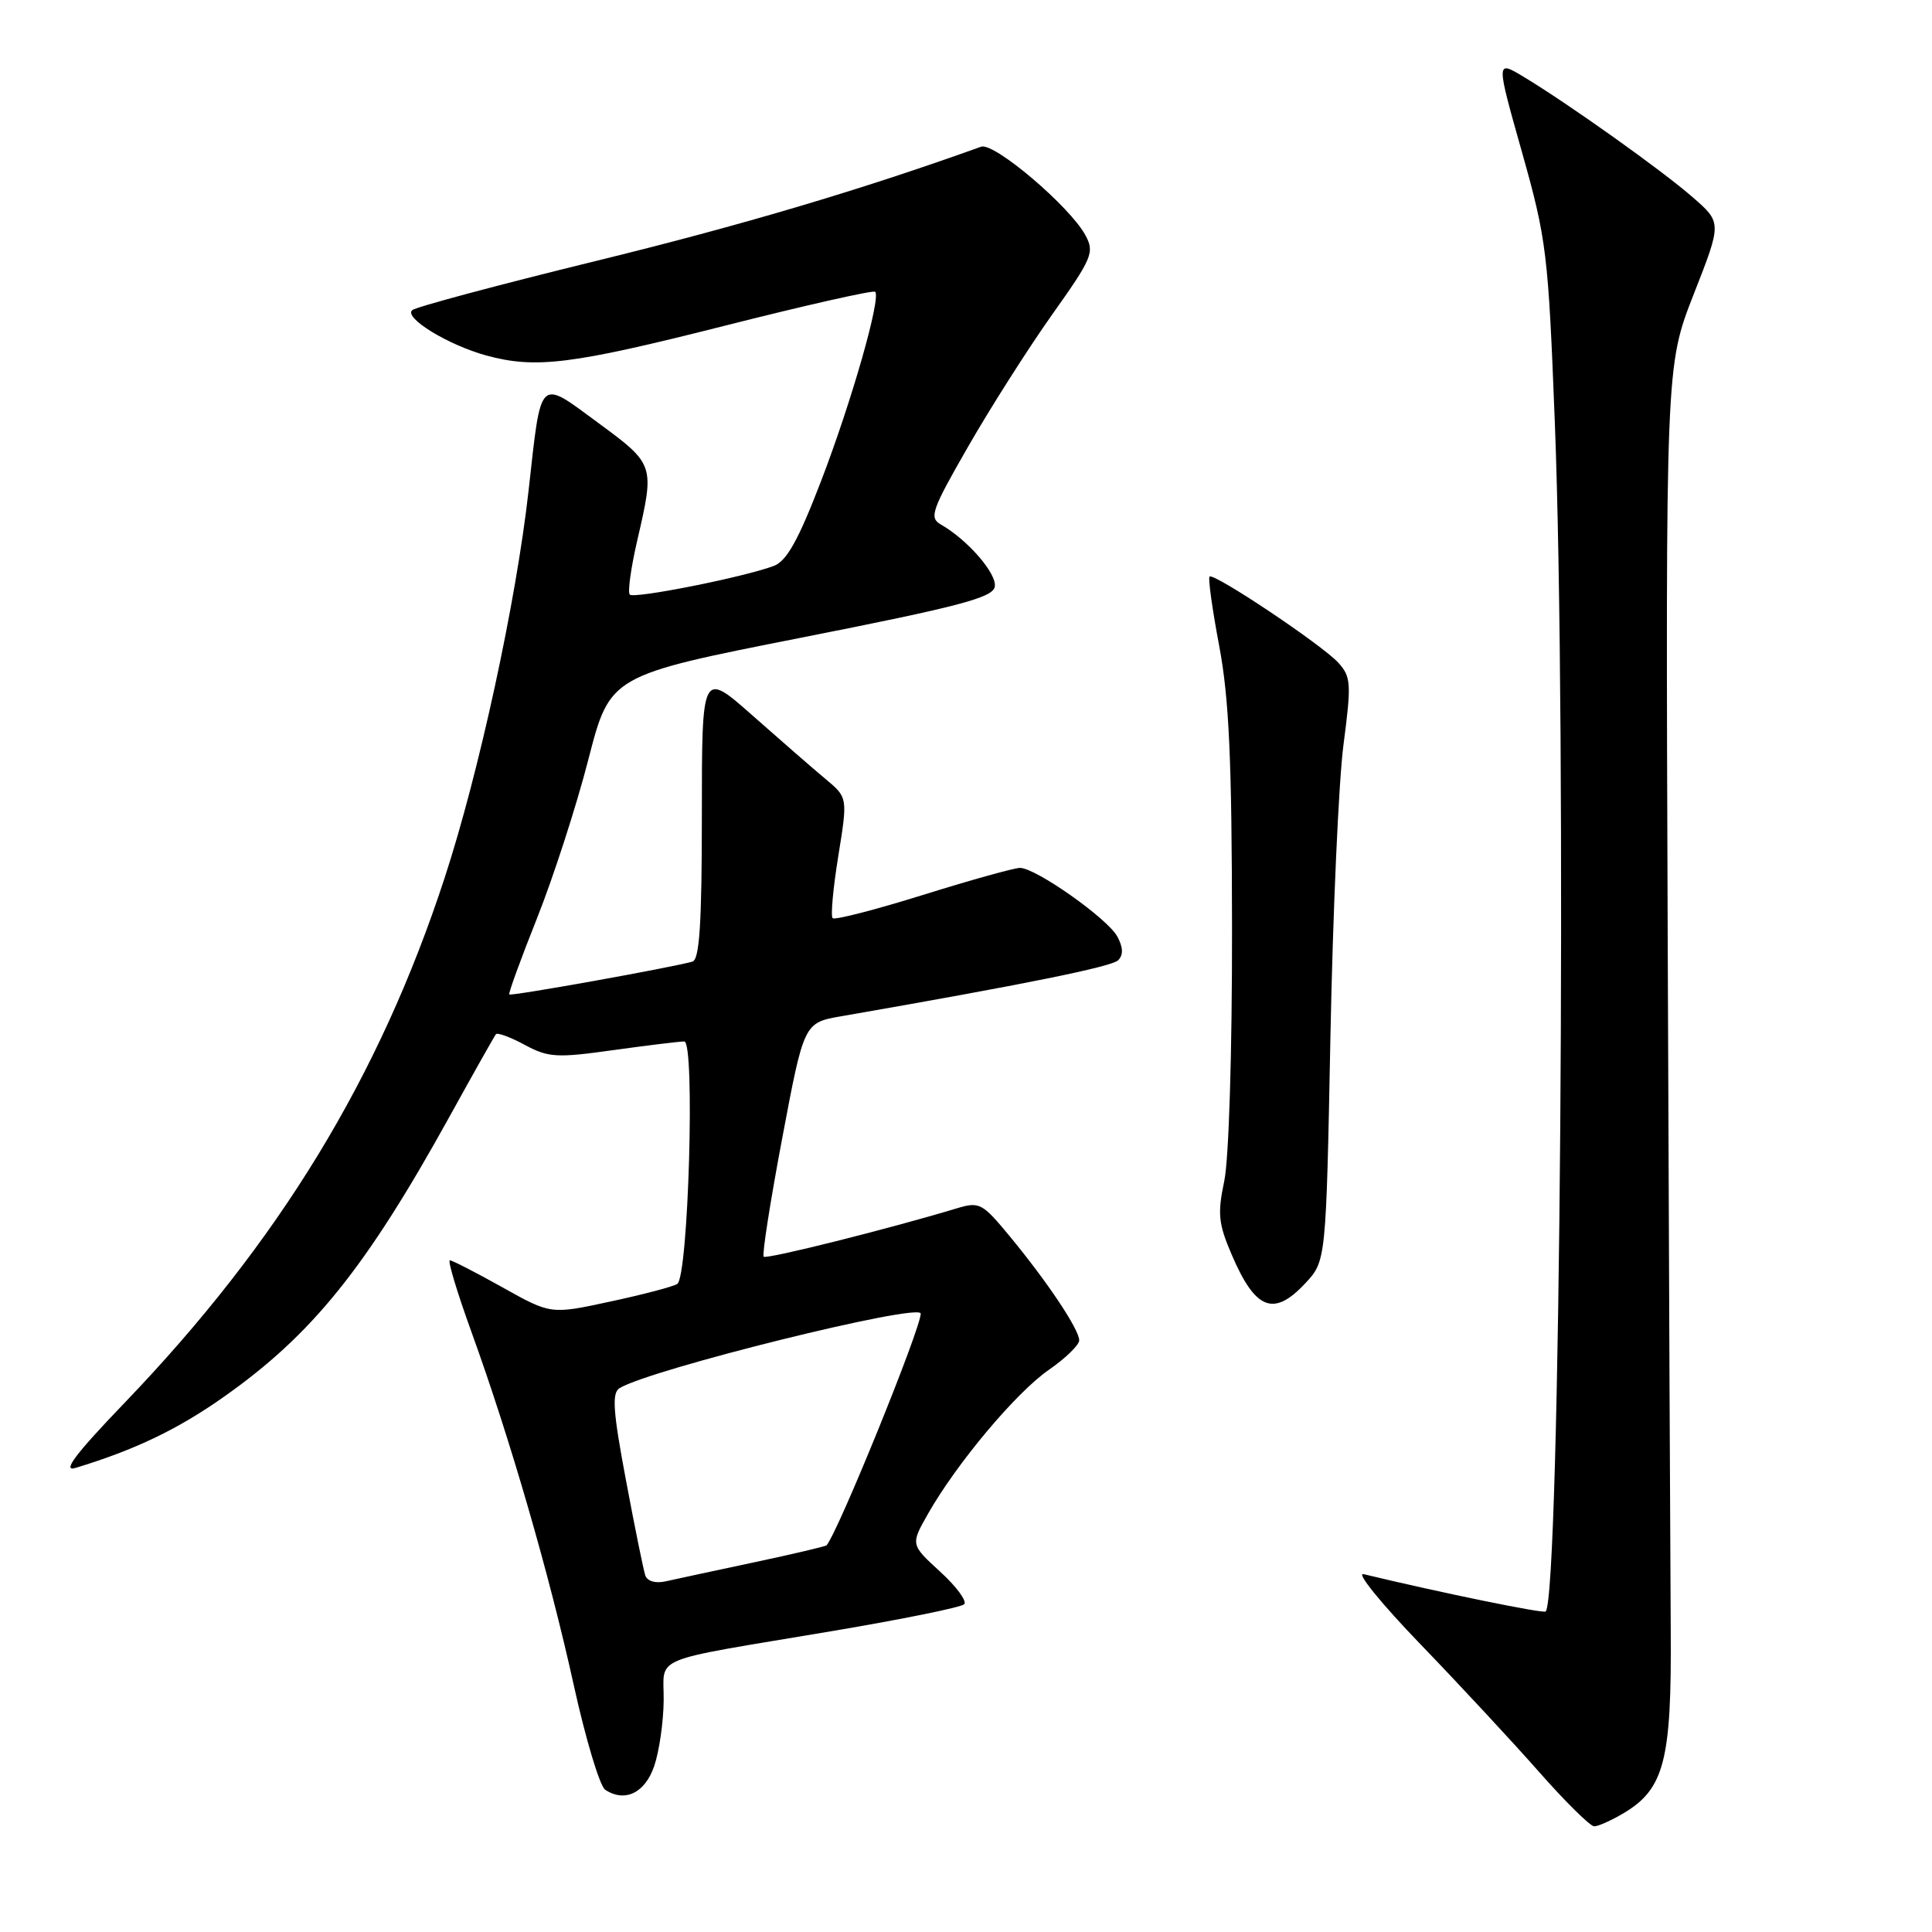 <?xml version="1.0" encoding="UTF-8" standalone="no"?>
<!DOCTYPE svg PUBLIC "-//W3C//DTD SVG 1.1//EN" "http://www.w3.org/Graphics/SVG/1.1/DTD/svg11.dtd" >
<svg xmlns="http://www.w3.org/2000/svg" xmlns:xlink="http://www.w3.org/1999/xlink" version="1.1" viewBox="0 0 256 256">
 <g >
 <path fill="currentColor"
d=" M 215.08 240.29 C 220.53 237.07 221.51 233.29 221.38 216.00 C 221.32 207.47 221.14 166.30 220.98 124.50 C 220.70 48.50 220.70 48.50 224.42 39.00 C 228.15 29.50 228.15 29.50 224.32 26.16 C 220.23 22.58 207.82 13.75 201.86 10.16 C 198.23 7.98 198.23 7.98 201.67 20.16 C 204.93 31.74 205.15 33.52 206.02 55.92 C 207.63 96.99 206.74 211.59 204.81 213.53 C 204.51 213.83 190.94 211.05 180.67 208.58 C 179.66 208.34 183.04 212.50 188.17 217.82 C 193.31 223.15 200.38 230.76 203.90 234.75 C 207.41 238.74 210.72 242.00 211.24 242.00 C 211.76 242.00 213.49 241.23 215.08 240.29 Z  M 86.69 234.00 C 87.35 232.07 87.91 228.17 87.94 225.33 C 88.01 219.28 85.58 220.28 110.31 216.12 C 119.50 214.57 127.36 212.98 127.76 212.57 C 128.16 212.17 126.73 210.22 124.57 208.25 C 120.65 204.66 120.65 204.66 122.97 200.58 C 126.78 193.88 134.63 184.53 138.95 181.53 C 141.18 179.99 143.00 178.22 143.00 177.60 C 143.00 176.16 138.79 169.86 133.81 163.83 C 130.13 159.38 129.79 159.20 126.72 160.13 C 117.78 162.83 101.56 166.89 101.19 166.52 C 100.96 166.29 102.06 159.22 103.65 150.81 C 106.53 135.51 106.53 135.51 111.52 134.65 C 135.85 130.42 147.30 128.10 148.16 127.24 C 148.86 126.54 148.83 125.55 148.06 124.11 C 146.79 121.73 137.25 115.00 135.15 115.00 C 134.40 115.00 128.62 116.61 122.31 118.58 C 115.99 120.55 110.61 121.94 110.33 121.66 C 110.05 121.39 110.39 117.68 111.08 113.42 C 112.33 105.68 112.33 105.68 109.41 103.24 C 107.81 101.91 103.46 98.12 99.75 94.84 C 93.00 88.87 93.00 88.87 93.00 107.97 C 93.00 122.39 92.69 127.15 91.75 127.42 C 88.97 128.21 67.70 132.03 67.48 131.77 C 67.35 131.62 69.01 127.06 71.17 121.64 C 73.33 116.21 76.39 106.76 77.96 100.64 C 80.83 89.50 80.83 89.50 106.15 84.50 C 127.11 80.36 131.54 79.20 131.81 77.75 C 132.14 76.05 128.23 71.53 124.67 69.50 C 123.09 68.60 123.44 67.60 128.31 59.13 C 131.27 53.97 136.27 46.12 139.41 41.69 C 144.73 34.20 145.05 33.45 143.83 31.18 C 141.79 27.38 131.72 18.82 130.00 19.44 C 114.09 25.16 98.10 29.90 79.00 34.57 C 66.07 37.74 55.10 40.67 54.62 41.10 C 53.47 42.10 59.39 45.72 64.42 47.10 C 70.98 48.89 75.72 48.30 96.00 43.17 C 106.72 40.45 115.71 38.43 115.96 38.66 C 116.78 39.43 112.83 53.26 108.77 63.81 C 105.80 71.54 104.24 74.34 102.55 74.98 C 98.69 76.45 84.04 79.37 83.45 78.79 C 83.15 78.48 83.60 75.23 84.45 71.56 C 86.76 61.59 86.75 61.54 79.25 56.02 C 71.30 50.17 71.74 49.74 70.04 65.00 C 68.39 79.74 63.48 102.38 58.91 116.34 C 50.27 142.76 36.97 164.57 16.51 185.88 C 9.97 192.69 8.19 195.06 10.00 194.51 C 17.89 192.11 23.53 189.41 29.63 185.11 C 41.36 176.85 48.45 168.06 59.54 148.00 C 62.73 142.22 65.51 137.29 65.71 137.04 C 65.91 136.79 67.63 137.42 69.53 138.45 C 72.66 140.13 73.76 140.20 81.24 139.15 C 85.78 138.52 90.02 138.00 90.67 138.00 C 92.12 138.00 91.22 169.16 89.74 170.13 C 89.21 170.48 85.22 171.53 80.88 172.46 C 72.99 174.17 72.99 174.17 66.58 170.58 C 63.06 168.61 59.92 167.00 59.61 167.00 C 59.29 167.00 60.58 171.27 62.47 176.49 C 67.59 190.64 72.79 208.59 76.02 223.26 C 77.60 230.44 79.48 236.70 80.20 237.16 C 82.81 238.87 85.48 237.57 86.69 234.00 Z  M 172.95 170.05 C 175.71 167.10 175.71 167.10 176.29 137.30 C 176.61 120.91 177.38 103.53 178.02 98.67 C 179.08 90.57 179.02 89.68 177.34 87.82 C 175.21 85.47 160.82 75.85 160.27 76.40 C 160.06 76.61 160.64 80.76 161.56 85.64 C 162.86 92.56 163.23 100.73 163.25 123.00 C 163.27 139.38 162.83 153.63 162.22 156.50 C 161.31 160.82 161.44 162.15 163.22 166.28 C 166.35 173.58 168.78 174.52 172.95 170.05 Z  M 85.51 208.77 C 85.27 208.07 84.11 202.38 82.94 196.12 C 81.22 186.99 81.06 184.58 82.09 183.94 C 86.12 181.45 122.00 172.57 122.00 174.06 C 122.00 176.05 111.11 202.86 109.53 204.76 C 109.41 204.90 105.08 205.92 99.91 207.02 C 94.73 208.12 89.48 209.25 88.23 209.53 C 86.88 209.84 85.78 209.53 85.51 208.77 Z "/>
</g>
</svg>